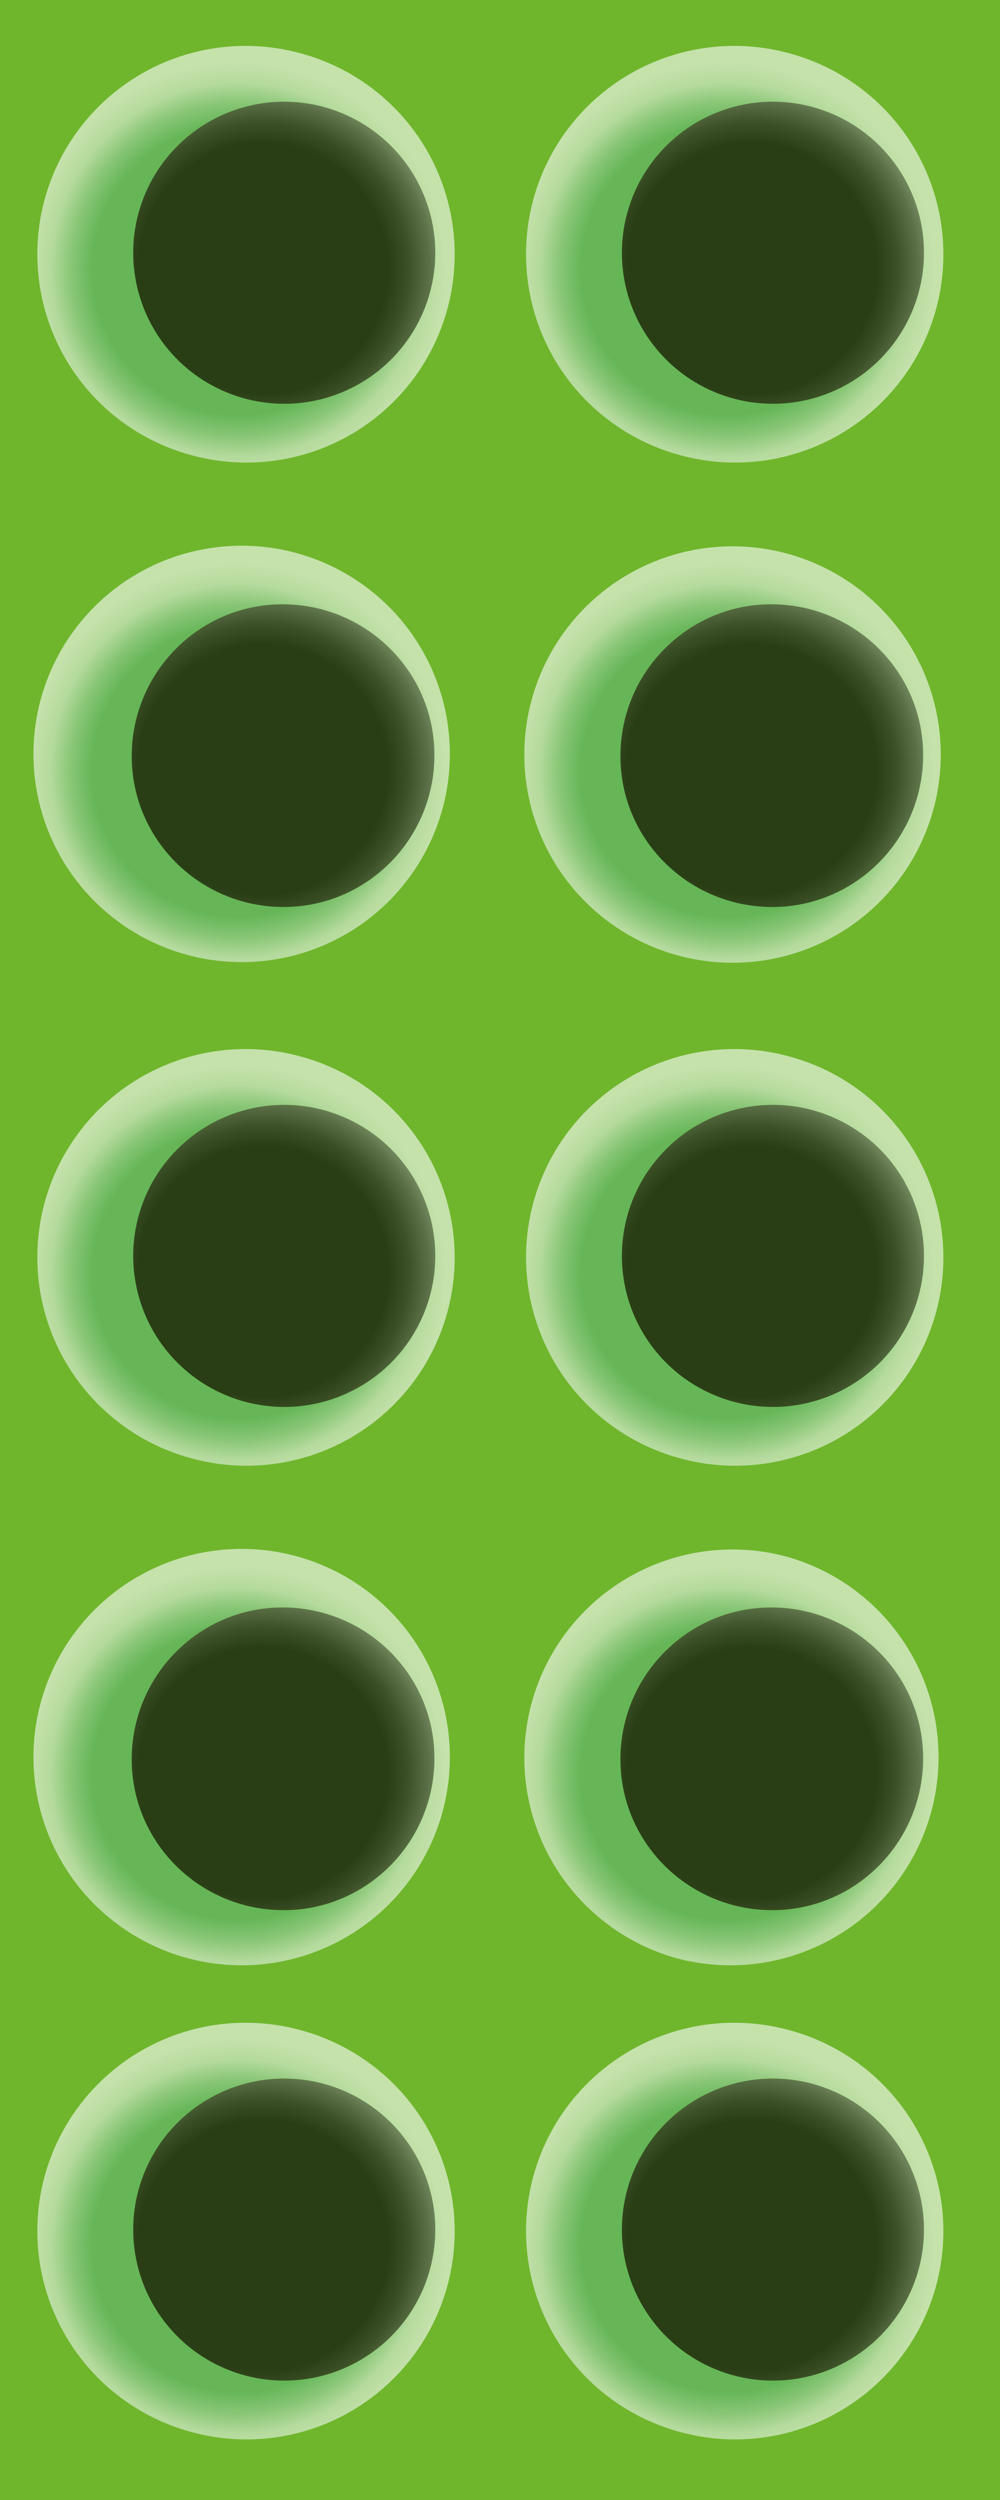 <svg xmlns="http://www.w3.org/2000/svg" width="38" height="95" fill="none"><path fill="#6FB62C" d="M0 0h38v95H0z"/><path d="M7.112 17.25a7.912 7.912 0 1 0 4.27-15.235 7.912 7.912 0 0 0-4.27 15.236Z" fill="url(#a)" style="mix-blend-mode:multiply" opacity=".6"/><path d="M9.214 15.12a5.739 5.739 0 1 0 3.097-11.052A5.739 5.739 0 0 0 9.214 15.12Z" fill="#6FB62C"/><path style="mix-blend-mode:color-dodge" opacity=".7" d="M9.214 15.12a5.739 5.739 0 1 0 3.097-11.052A5.739 5.739 0 0 0 9.214 15.12Z" fill="url(#b)"/><path d="M7.048 36.267a7.911 7.911 0 1 0 4.27-15.236 7.911 7.911 0 0 0-4.27 15.236Z" fill="url(#c)" style="mix-blend-mode:multiply" opacity=".6"/><path d="M10.736 34.466c-3.176-.022-5.753-2.596-5.731-5.772.022-3.176 2.596-5.753 5.772-5.73 3.176.021 5.753 2.595 5.73 5.771-.021 3.176-2.595 5.753-5.771 5.731Z" fill="#6FB62C"/><path style="mix-blend-mode:color-dodge" opacity=".7" d="M10.736 34.466c-3.176-.022-5.753-2.596-5.731-5.772.022-3.176 2.596-5.753 5.772-5.73 3.176.021 5.753 2.595 5.73 5.771-.021 3.176-2.595 5.753-5.771 5.731Z" fill="url(#d)"/><path d="M25.683 17.25a7.912 7.912 0 1 0 4.27-15.235 7.912 7.912 0 0 0-4.27 15.236Z" fill="url(#e)" style="mix-blend-mode:multiply" opacity=".6"/><path d="M27.784 15.12a5.739 5.739 0 1 0 3.097-11.052 5.739 5.739 0 0 0-3.097 11.052Z" fill="#6FB62C"/><path style="mix-blend-mode:color-dodge" opacity=".7" d="M27.784 15.12a5.739 5.739 0 1 0 3.097-11.052 5.739 5.739 0 0 0-3.097 11.052Z" fill="url(#f)"/><path d="M25.618 36.267a7.912 7.912 0 1 0 4.27-15.236 7.912 7.912 0 0 0-4.27 15.236Z" fill="url(#g)" style="mix-blend-mode:multiply" opacity=".6"/><path d="M29.306 34.466c-3.176-.022-5.753-2.596-5.73-5.772.021-3.176 2.595-5.753 5.771-5.73 3.176.021 5.753 2.595 5.731 5.771-.022 3.176-2.596 5.753-5.772 5.731Z" fill="#6FB62C"/><path style="mix-blend-mode:color-dodge" opacity=".7" d="M29.306 34.466c-3.176-.022-5.753-2.596-5.73-5.772.021-3.176 2.595-5.753 5.771-5.73 3.176.021 5.753 2.595 5.731 5.771-.022 3.176-2.596 5.753-5.772 5.731Z" fill="url(#h)"/><path d="M7.112 55.37a7.912 7.912 0 1 0 4.27-15.235 7.912 7.912 0 0 0-4.27 15.236Z" fill="url(#i)" style="mix-blend-mode:multiply" opacity=".6"/><path d="M9.214 53.24a5.739 5.739 0 1 0 3.097-11.052A5.739 5.739 0 0 0 9.214 53.24Z" fill="#6FB62C"/><path style="mix-blend-mode:color-dodge" opacity=".7" d="M9.214 53.24a5.739 5.739 0 1 0 3.097-11.052A5.739 5.739 0 0 0 9.214 53.24Z" fill="url(#j)"/><path d="M7.048 74.388a7.911 7.911 0 1 0 4.27-15.236 7.911 7.911 0 0 0-4.27 15.236Z" fill="url(#k)" style="mix-blend-mode:multiply" opacity=".6"/><path d="M10.736 72.586c-3.176-.022-5.753-2.596-5.731-5.772.022-3.176 2.596-5.753 5.772-5.73 3.176.021 5.753 2.595 5.73 5.771-.021 3.176-2.595 5.753-5.771 5.731Z" fill="#6FB62C"/><path style="mix-blend-mode:color-dodge" opacity=".7" d="M10.736 72.586c-3.176-.022-5.753-2.596-5.731-5.772.022-3.176 2.596-5.753 5.772-5.73 3.176.021 5.753 2.595 5.73 5.771-.021 3.176-2.595 5.753-5.771 5.731Z" fill="url(#l)"/><path d="M25.683 55.37a7.912 7.912 0 1 0 4.27-15.235 7.912 7.912 0 0 0-4.27 15.236Z" fill="url(#m)" style="mix-blend-mode:multiply" opacity=".6"/><path d="M27.784 53.24a5.739 5.739 0 1 0 3.097-11.052 5.739 5.739 0 0 0-3.097 11.052Z" fill="#6FB62C"/><path style="mix-blend-mode:color-dodge" opacity=".7" d="M27.784 53.24a5.739 5.739 0 1 0 3.097-11.052 5.739 5.739 0 0 0-3.097 11.052Z" fill="url(#n)"/><path d="M7.112 92.37a7.912 7.912 0 1 0 4.27-15.235 7.912 7.912 0 0 0-4.27 15.236Z" fill="url(#o)" style="mix-blend-mode:multiply" opacity=".6"/><path d="M9.214 90.24a5.739 5.739 0 1 0 3.097-11.052A5.739 5.739 0 0 0 9.214 90.24Z" fill="#6FB62C"/><path style="mix-blend-mode:color-dodge" opacity=".7" d="M9.214 90.24a5.739 5.739 0 1 0 3.097-11.052A5.739 5.739 0 0 0 9.214 90.24Z" fill="url(#p)"/><path d="M25.683 92.37a7.912 7.912 0 1 0 4.27-15.235 7.912 7.912 0 0 0-4.27 15.236Z" fill="url(#q)" style="mix-blend-mode:multiply" opacity=".6"/><path d="M27.784 90.24a5.739 5.739 0 1 0 3.097-11.052 5.739 5.739 0 0 0-3.097 11.052Z" fill="#6FB62C"/><path style="mix-blend-mode:color-dodge" opacity=".7" d="M27.784 90.24a5.739 5.739 0 1 0 3.097-11.052 5.739 5.739 0 0 0-3.097 11.052Z" fill="url(#r)"/><path d="M25.618 74.388a7.912 7.912 0 1 0 4.27-15.237 7.912 7.912 0 0 0-4.27 15.236Z" fill="url(#s)" style="mix-blend-mode:multiply" opacity=".6"/><path d="M29.306 72.586c-3.176-.022-5.753-2.596-5.73-5.772.021-3.176 2.595-5.753 5.771-5.73 3.176.021 5.753 2.595 5.731 5.771-.022 3.176-2.596 5.753-5.772 5.731Z" fill="#6FB62C"/><path style="mix-blend-mode:color-dodge" opacity=".7" d="M29.306 72.586c-3.176-.022-5.753-2.596-5.73-5.772.021-3.176 2.595-5.753 5.771-5.73 3.176.021 5.753 2.595 5.731 5.771-.022 3.176-2.596 5.753-5.772 5.731Z" fill="url(#t)"/><defs><radialGradient id="a" cx="0" cy="0" r="1" gradientUnits="userSpaceOnUse" gradientTransform="matrix(-.007 7.912 -7.912 -.007 9.042 10.252)"><stop offset=".7" stop-color="#61B675"/><stop offset=".8" stop-color="#99D0A6"/><stop offset=".9" stop-color="#E4F2E8"/><stop offset="1" stop-color="#fff"/></radialGradient><radialGradient id="b" cx="0" cy="0" r="1" gradientUnits="userSpaceOnUse" gradientTransform="matrix(-.007 7.912 -7.912 -.007 9.99 10.197)"><stop offset=".6" stop-color="#0B0B0B"/><stop offset=".7" stop-color="#262626"/><stop offset=".8" stop-color="#535353"/><stop offset=".9" stop-color="#929292"/><stop offset="1" stop-color="#fff"/></radialGradient><radialGradient id="c" cx="0" cy="0" r="1" gradientUnits="userSpaceOnUse" gradientTransform="rotate(90.054 -10.127 19.16) scale(7.912 7.912)"><stop offset=".7" stop-color="#61B675"/><stop offset=".8" stop-color="#99D0A6"/><stop offset=".9" stop-color="#E4F2E8"/><stop offset="1" stop-color="#fff"/></radialGradient><radialGradient id="d" cx="0" cy="0" r="1" gradientUnits="userSpaceOnUse" gradientTransform="rotate(90.054 -9.626 19.606) scale(7.912 7.912)"><stop offset=".6" stop-color="#0B0B0B"/><stop offset=".7" stop-color="#262626"/><stop offset=".8" stop-color="#535353"/><stop offset=".9" stop-color="#929292"/><stop offset="1" stop-color="#fff"/></radialGradient><radialGradient id="e" cx="0" cy="0" r="1" gradientUnits="userSpaceOnUse" gradientTransform="matrix(-.007 7.912 -7.912 -.007 27.612 10.252)"><stop offset=".7" stop-color="#61B675"/><stop offset=".8" stop-color="#99D0A6"/><stop offset=".9" stop-color="#E4F2E8"/><stop offset="1" stop-color="#fff"/></radialGradient><radialGradient id="f" cx="0" cy="0" r="1" gradientUnits="userSpaceOnUse" gradientTransform="matrix(-.007 7.912 -7.912 -.007 28.56 10.197)"><stop offset=".6" stop-color="#0B0B0B"/><stop offset=".7" stop-color="#262626"/><stop offset=".8" stop-color="#535353"/><stop offset=".9" stop-color="#929292"/><stop offset="1" stop-color="#fff"/></radialGradient><radialGradient id="g" cx="0" cy="0" r="1" gradientUnits="userSpaceOnUse" gradientTransform="rotate(90.054 -.842 28.436) scale(7.912 7.912)"><stop offset=".7" stop-color="#61B675"/><stop offset=".8" stop-color="#99D0A6"/><stop offset=".9" stop-color="#E4F2E8"/><stop offset="1" stop-color="#fff"/></radialGradient><radialGradient id="h" cx="0" cy="0" r="1" gradientUnits="userSpaceOnUse" gradientTransform="rotate(90.054 -.341 28.883) scale(7.912 7.912)"><stop offset=".6" stop-color="#0B0B0B"/><stop offset=".7" stop-color="#262626"/><stop offset=".8" stop-color="#535353"/><stop offset=".9" stop-color="#929292"/><stop offset="1" stop-color="#fff"/></radialGradient><radialGradient id="i" cx="0" cy="0" r="1" gradientUnits="userSpaceOnUse" gradientTransform="matrix(-.007 7.912 -7.912 -.007 9.042 48.373)"><stop offset=".7" stop-color="#61B675"/><stop offset=".8" stop-color="#99D0A6"/><stop offset=".9" stop-color="#E4F2E8"/><stop offset="1" stop-color="#fff"/></radialGradient><radialGradient id="j" cx="0" cy="0" r="1" gradientUnits="userSpaceOnUse" gradientTransform="matrix(-.007 7.912 -7.912 -.007 9.99 48.317)"><stop offset=".6" stop-color="#0B0B0B"/><stop offset=".7" stop-color="#262626"/><stop offset=".8" stop-color="#535353"/><stop offset=".9" stop-color="#929292"/><stop offset="1" stop-color="#fff"/></radialGradient><radialGradient id="k" cx="0" cy="0" r="1" gradientUnits="userSpaceOnUse" gradientTransform="rotate(90.054 -29.17 38.22) scale(7.912 7.912)"><stop offset=".7" stop-color="#61B675"/><stop offset=".8" stop-color="#99D0A6"/><stop offset=".9" stop-color="#E4F2E8"/><stop offset="1" stop-color="#fff"/></radialGradient><radialGradient id="l" cx="0" cy="0" r="1" gradientUnits="userSpaceOnUse" gradientTransform="rotate(90.054 -28.668 38.666) scale(7.912 7.912)"><stop offset=".6" stop-color="#0B0B0B"/><stop offset=".7" stop-color="#262626"/><stop offset=".8" stop-color="#535353"/><stop offset=".9" stop-color="#929292"/><stop offset="1" stop-color="#fff"/></radialGradient><radialGradient id="m" cx="0" cy="0" r="1" gradientUnits="userSpaceOnUse" gradientTransform="matrix(-.007 7.912 -7.912 -.007 27.612 48.373)"><stop offset=".7" stop-color="#61B675"/><stop offset=".8" stop-color="#99D0A6"/><stop offset=".9" stop-color="#E4F2E8"/><stop offset="1" stop-color="#fff"/></radialGradient><radialGradient id="n" cx="0" cy="0" r="1" gradientUnits="userSpaceOnUse" gradientTransform="matrix(-.007 7.912 -7.912 -.007 28.56 48.317)"><stop offset=".6" stop-color="#0B0B0B"/><stop offset=".7" stop-color="#262626"/><stop offset=".8" stop-color="#535353"/><stop offset=".9" stop-color="#929292"/><stop offset="1" stop-color="#fff"/></radialGradient><radialGradient id="o" cx="0" cy="0" r="1" gradientUnits="userSpaceOnUse" gradientTransform="matrix(-.007 7.912 -7.912 -.007 9.042 85.373)"><stop offset=".7" stop-color="#61B675"/><stop offset=".8" stop-color="#99D0A6"/><stop offset=".9" stop-color="#E4F2E8"/><stop offset="1" stop-color="#fff"/></radialGradient><radialGradient id="p" cx="0" cy="0" r="1" gradientUnits="userSpaceOnUse" gradientTransform="matrix(-.007 7.912 -7.912 -.007 9.99 85.317)"><stop offset=".6" stop-color="#0B0B0B"/><stop offset=".7" stop-color="#262626"/><stop offset=".8" stop-color="#535353"/><stop offset=".9" stop-color="#929292"/><stop offset="1" stop-color="#fff"/></radialGradient><radialGradient id="q" cx="0" cy="0" r="1" gradientUnits="userSpaceOnUse" gradientTransform="matrix(-.007 7.912 -7.912 -.007 27.612 85.373)"><stop offset=".7" stop-color="#61B675"/><stop offset=".8" stop-color="#99D0A6"/><stop offset=".9" stop-color="#E4F2E8"/><stop offset="1" stop-color="#fff"/></radialGradient><radialGradient id="r" cx="0" cy="0" r="1" gradientUnits="userSpaceOnUse" gradientTransform="matrix(-.007 7.912 -7.912 -.007 28.56 85.317)"><stop offset=".6" stop-color="#0B0B0B"/><stop offset=".7" stop-color="#262626"/><stop offset=".8" stop-color="#535353"/><stop offset=".9" stop-color="#929292"/><stop offset="1" stop-color="#fff"/></radialGradient><radialGradient id="s" cx="0" cy="0" r="1" gradientUnits="userSpaceOnUse" gradientTransform="rotate(90.054 -19.884 47.496) scale(7.912 7.912)"><stop offset=".7" stop-color="#61B675"/><stop offset=".8" stop-color="#99D0A6"/><stop offset=".9" stop-color="#E4F2E8"/><stop offset="1" stop-color="#fff"/></radialGradient><radialGradient id="t" cx="0" cy="0" r="1" gradientUnits="userSpaceOnUse" gradientTransform="rotate(90.054 -19.383 47.943) scale(7.912 7.912)"><stop offset=".6" stop-color="#0B0B0B"/><stop offset=".7" stop-color="#262626"/><stop offset=".8" stop-color="#535353"/><stop offset=".9" stop-color="#929292"/><stop offset="1" stop-color="#fff"/></radialGradient></defs></svg>